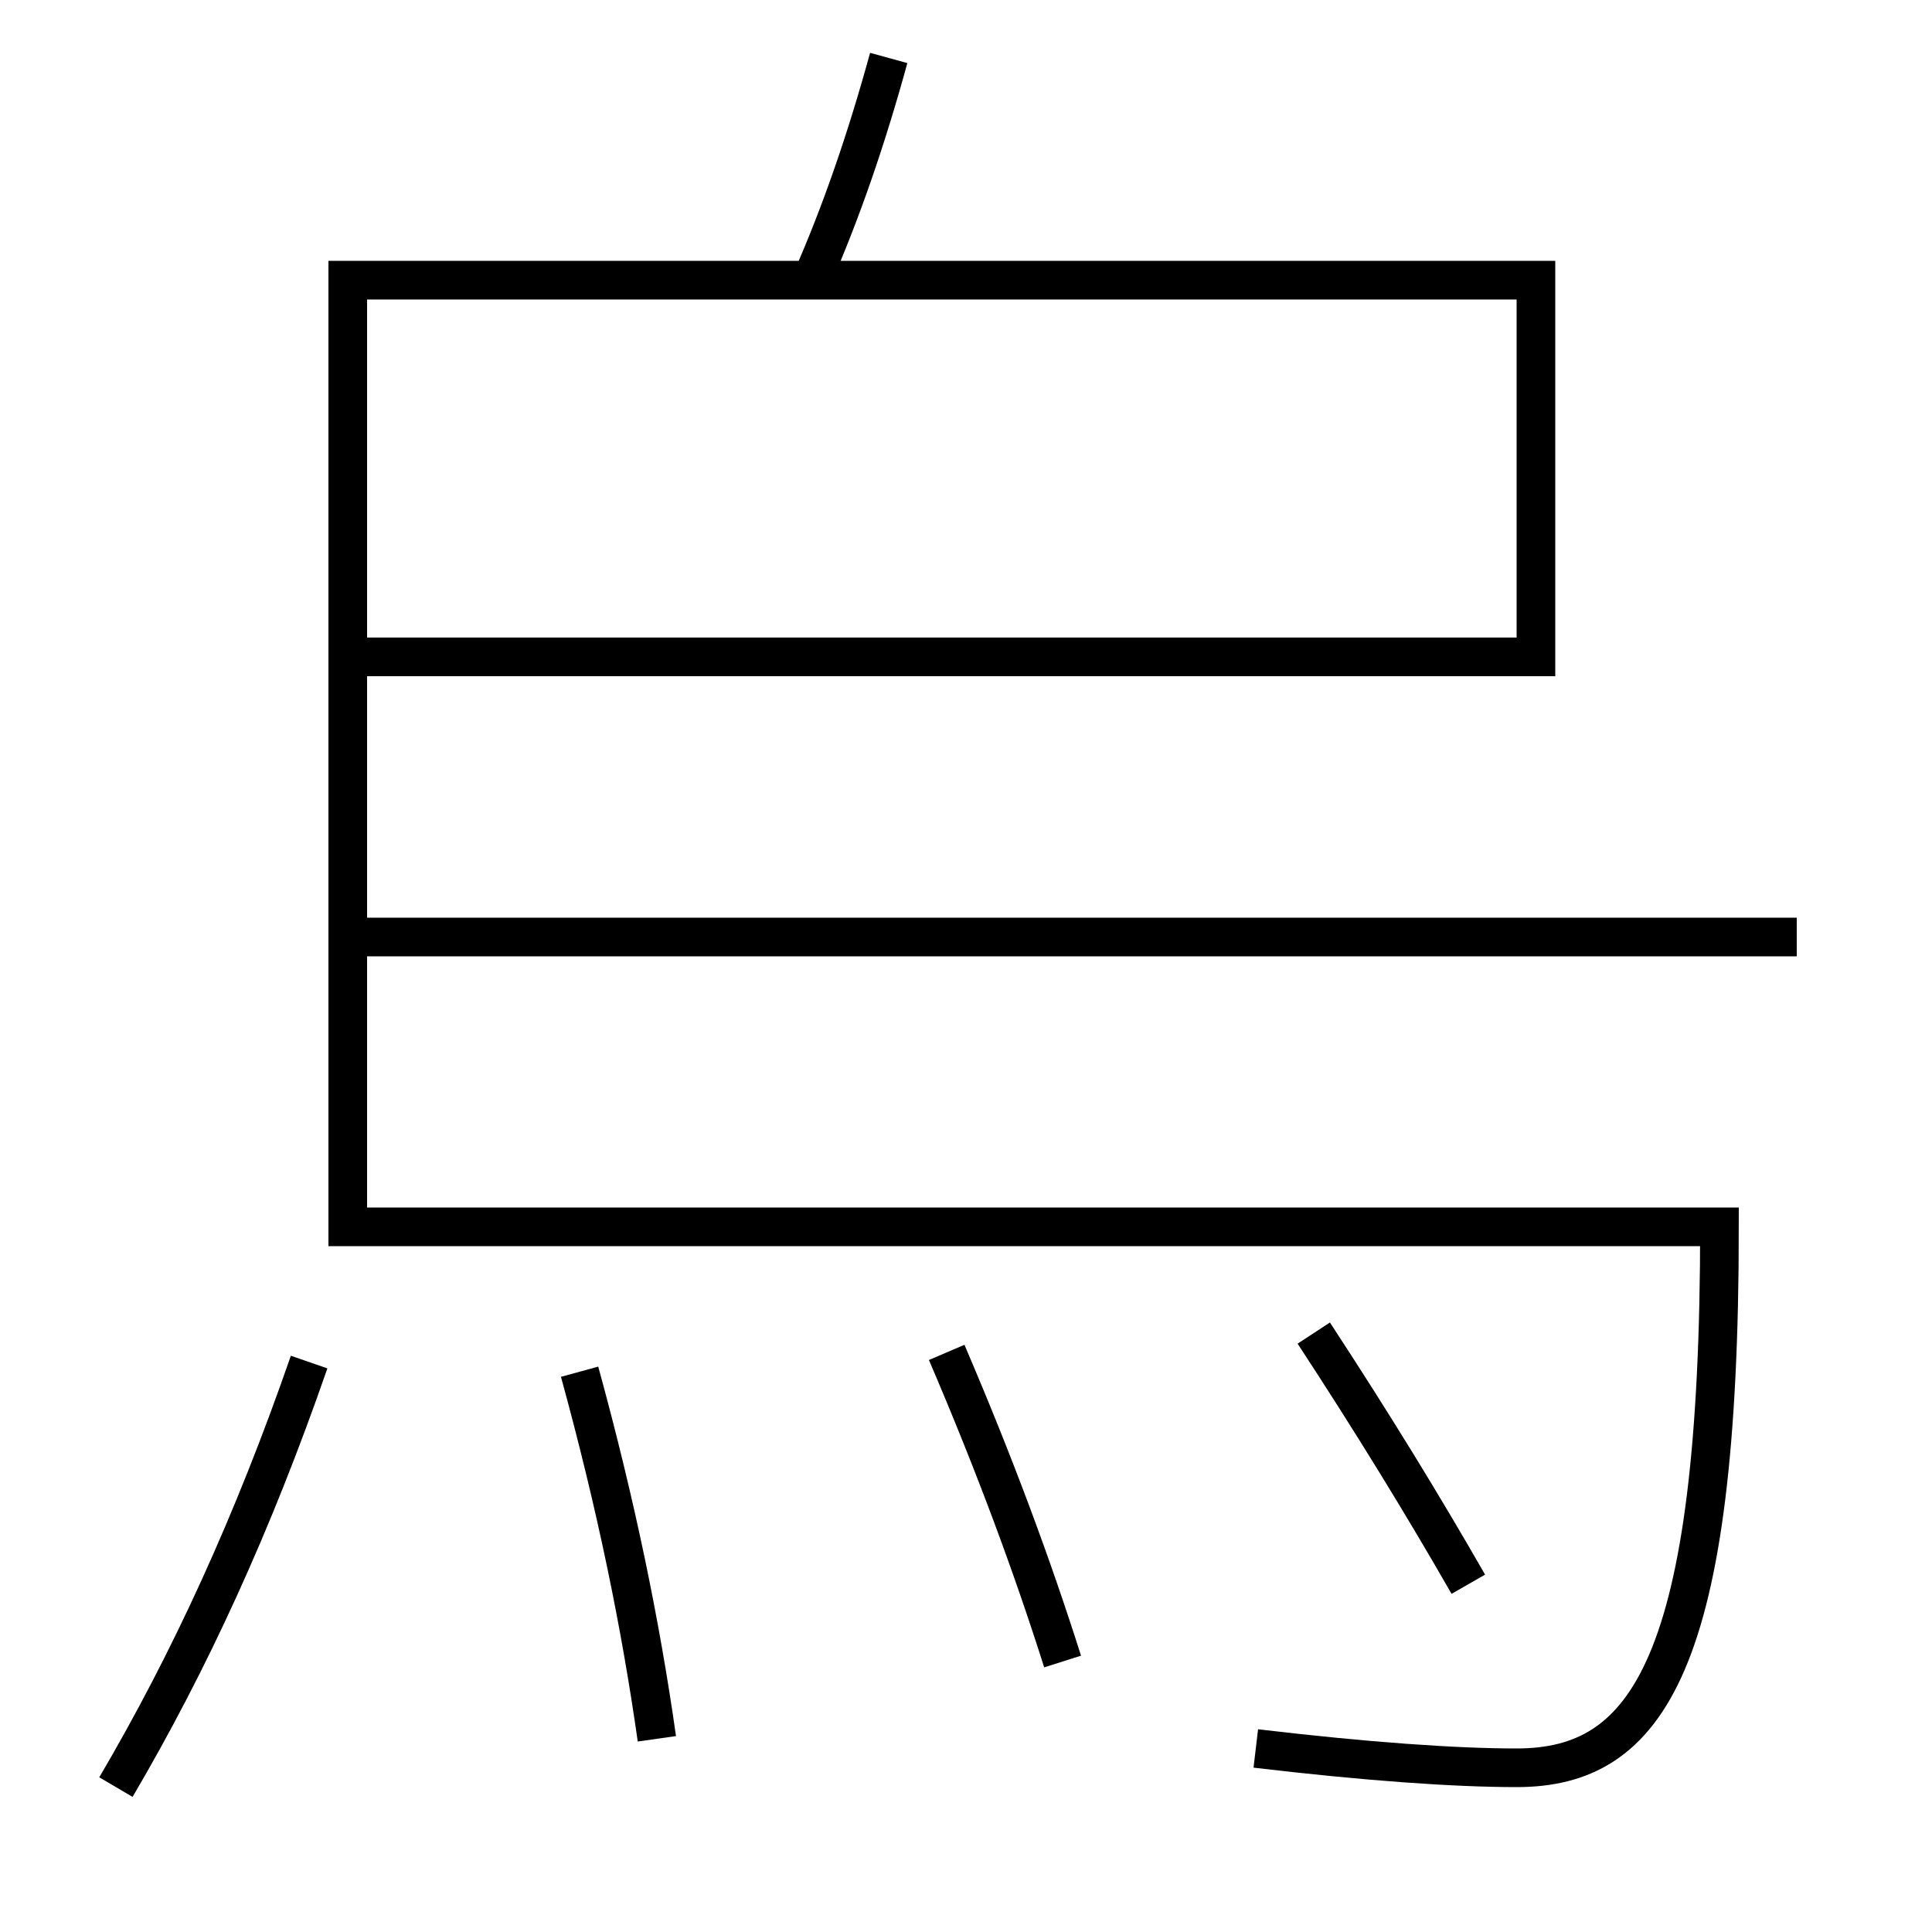 <?xml version='1.0' encoding='utf-8'?>
<svg xmlns="http://www.w3.org/2000/svg" height="100px" version="1.0" viewBox="0 0 100 100" width="100px" x="0px" y="0px">
<line fill="none" stroke="#000000" stroke-width="2" x1="18" x2="93" y1="48.5" y2="48.5" /><path d="M76,82 c-2.305,-4.021 -4.893,-8.256 -8,-13" fill="none" stroke="#000000" stroke-width="2" /><path d="M55,86 c-1.569,-4.946 -3.49,-10.145 -6,-16" fill="none" stroke="#000000" stroke-width="2" /><path d="M34,90 c-0.834,-5.872 -2.088,-12.033 -4,-19" fill="none" stroke="#000000" stroke-width="2" /><path d="M6,92.5 c3.813,-6.483 7.107,-13.652 10,-22" fill="none" stroke="#000000" stroke-width="2" /><path d="M19,34 h60.5 v-19.5 H18.0 v49.0 h71.0 c0,22.716 -3.737,28 -10.5,28 c-3.191,0 -7.766,-0.321 -13.5,-1" fill="none" stroke="#000000" stroke-width="2" /><path d="M46,3 c-1.16,4.222 -2.449,7.964 -4,11.5" fill="none" stroke="#000000" stroke-width="2" /></svg>